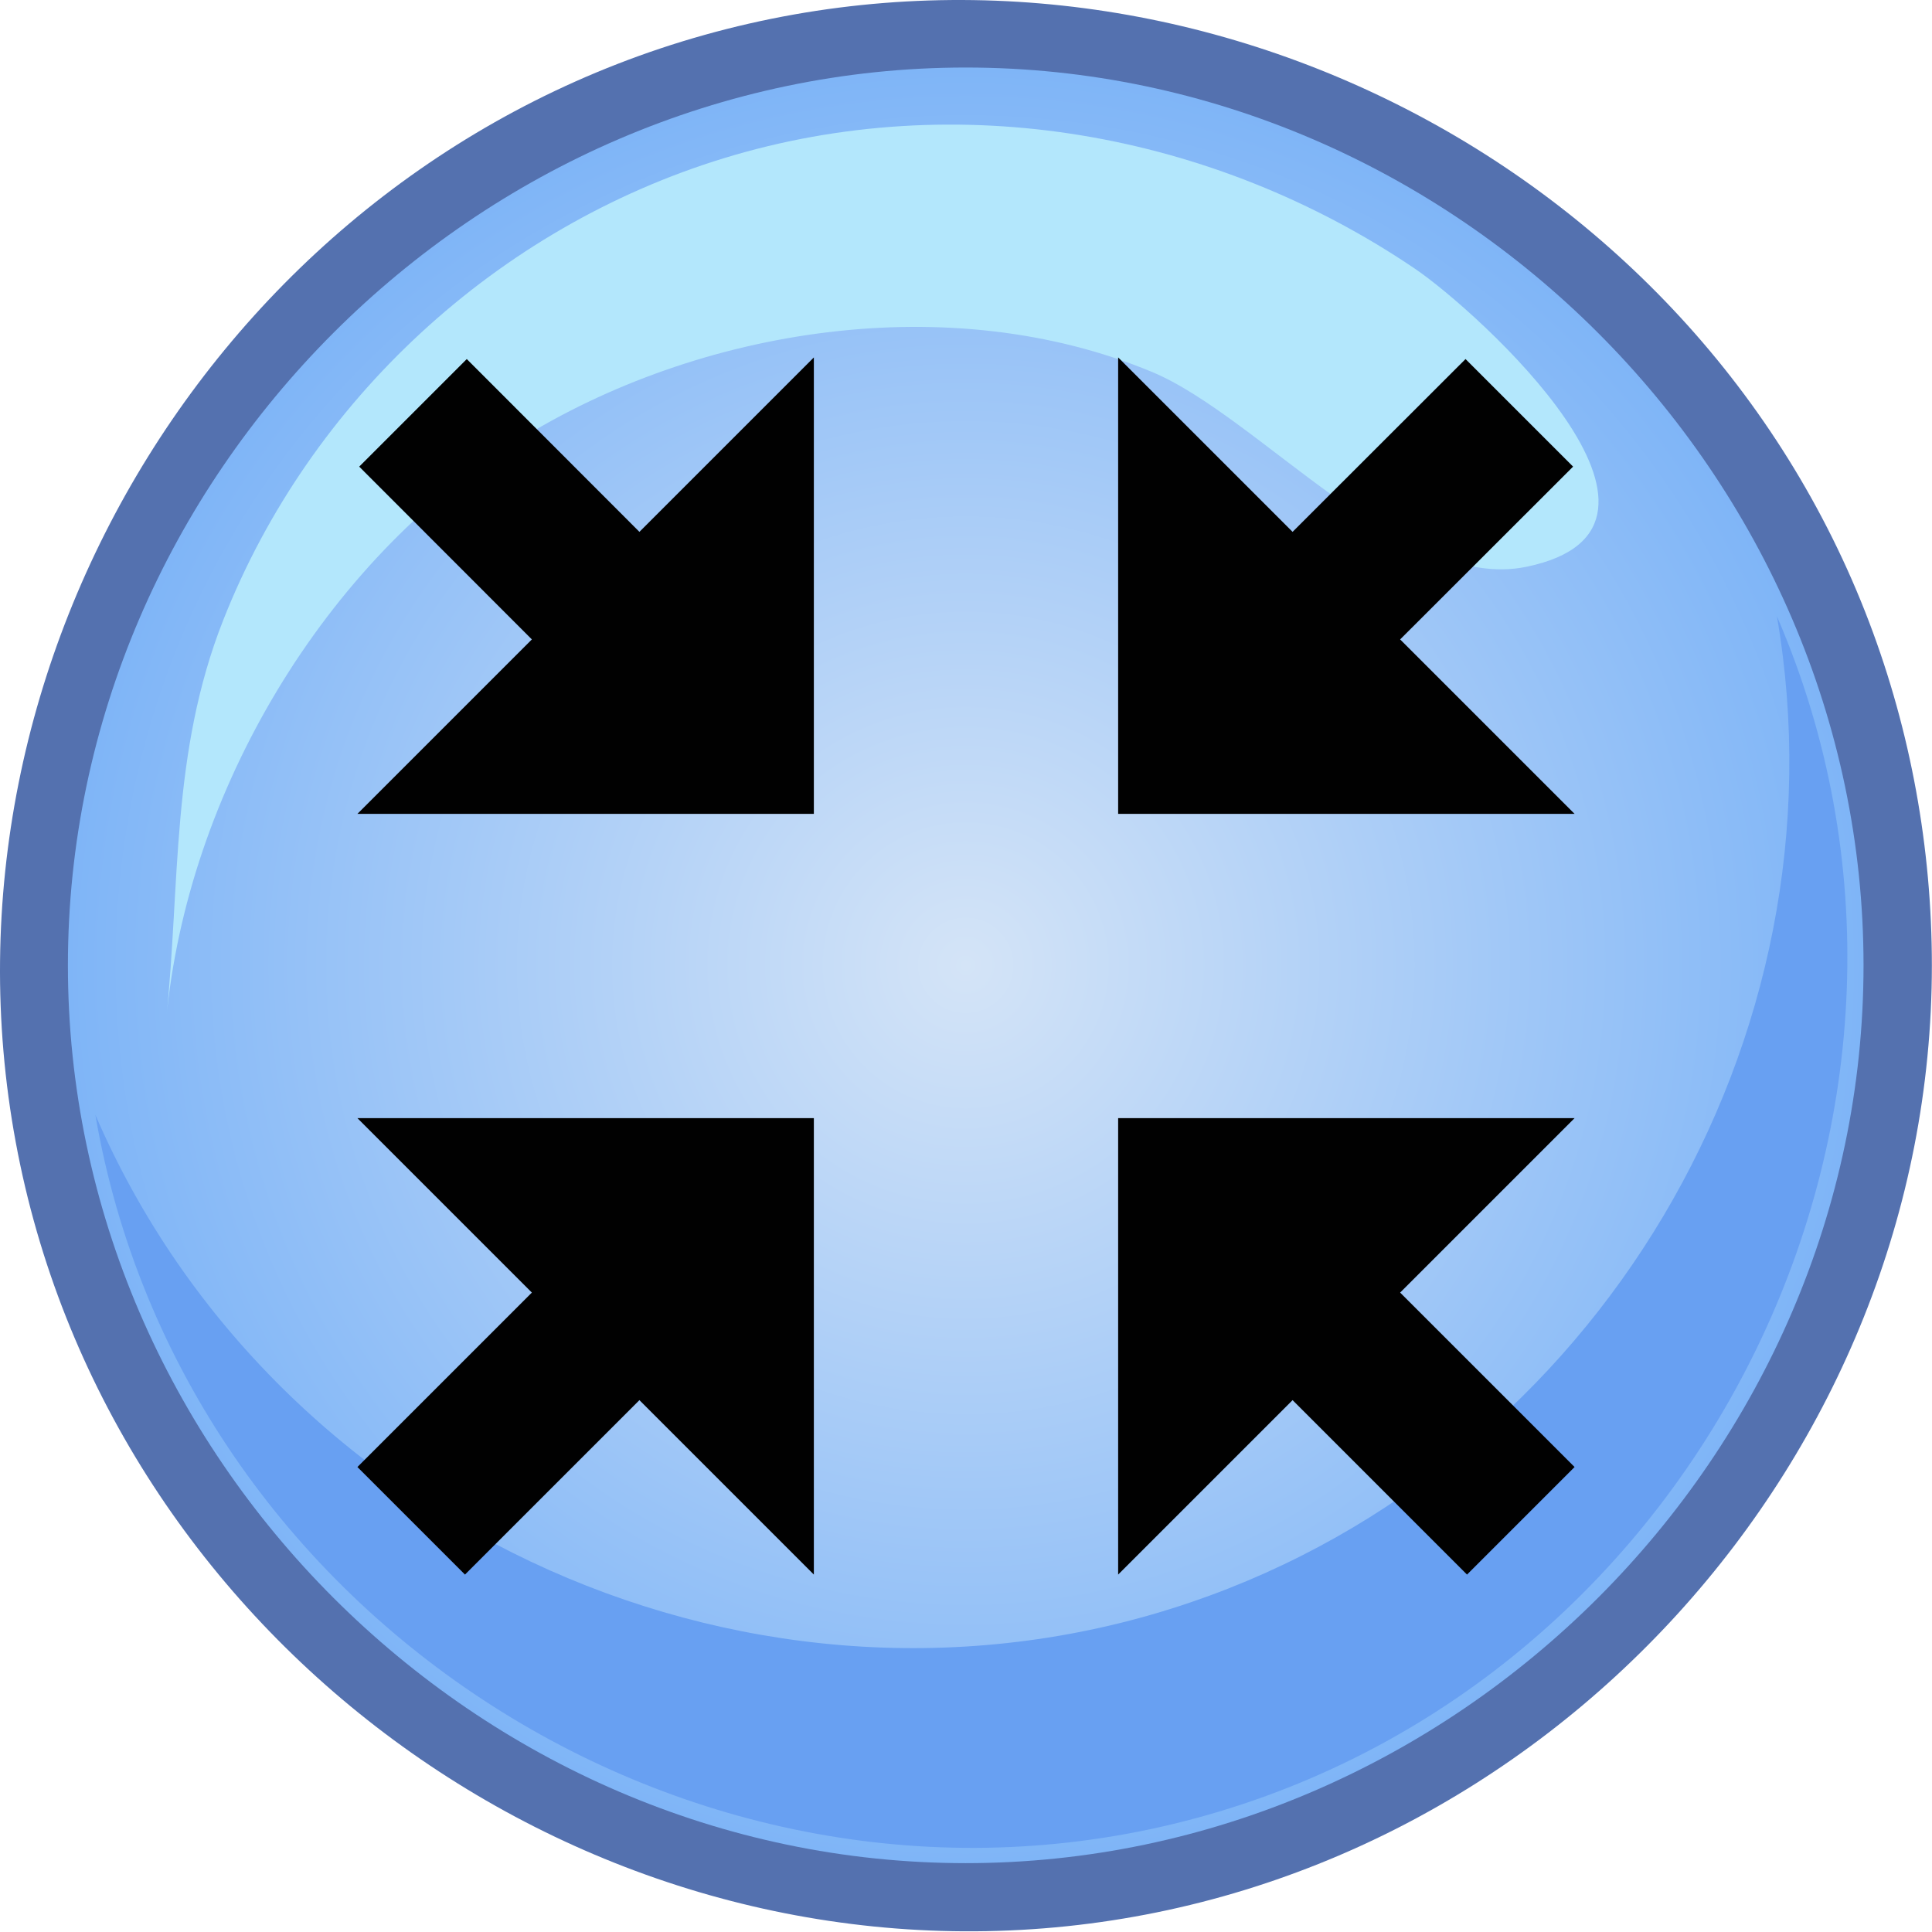 <?xml version="1.0" encoding="UTF-8" standalone="no"?>
<!-- Generator: Adobe Illustrator 15.1.0, SVG Export Plug-In . SVG Version: 6.00 Build 0)  -->

<svg
   xmlns:dc="http://purl.org/dc/elements/1.1/"
   xmlns:cc="http://creativecommons.org/ns#"
   xmlns:rdf="http://www.w3.org/1999/02/22-rdf-syntax-ns#"
   xmlns:svg="http://www.w3.org/2000/svg"
   xmlns="http://www.w3.org/2000/svg"
   xmlns:sodipodi="http://sodipodi.sourceforge.net/DTD/sodipodi-0.dtd"
   xmlns:inkscape="http://www.inkscape.org/namespaces/inkscape"
   version="1.1"
   x="0px"
   y="0px"
   width="32px"
   height="32px"
   viewBox="0 0 32 32"
   style="enable-background:new 0 0 32 32;"
   xml:space="preserve"
   id="svg2"
   inkscape:version="0.48.2 r9819"
   sodipodi:docname="fullscreen_exit.svg"><defs
   id="defs18"><radialGradient
     r="63.55"
     id="XMLID_2_"
     gradientUnits="userSpaceOnUse"
     cy="68.329"
     cx="68.356"><stop
       stop-color="#D4E4F7"
       offset="0"
       id="stop8" /><stop
       stop-color="#7FB5F7"
       offset="1"
       id="stop10" /></radialGradient></defs><sodipodi:namedview
   pagecolor="#ffffff"
   bordercolor="#666666"
   borderopacity="1"
   objecttolerance="10"
   gridtolerance="10"
   guidetolerance="10"
   inkscape:pageopacity="0"
   inkscape:pageshadow="2"
   inkscape:window-width="1227"
   inkscape:window-height="720"
   id="namedview16"
   showgrid="false"
   inkscape:zoom="7.375"
   inkscape:cx="-8.9491525"
   inkscape:cy="16"
   inkscape:window-x="190"
   inkscape:window-y="154"
   inkscape:window-maximized="0"
   inkscape:current-layer="svg2" />
<g
   id="Layer_1">
</g>
<g
   transform="matrix(0.234,0,0,0.234,-3.2370521e-5,-8.7304755e-5)"
   id="g9"><title
     id="title11">Layer 1</title><g
     id="g3"><path
       style="fill:#5471af"
       inkscape:connector-curvature="0"
       id="path5"
       d="M 136.743,68.33 C 136.743,103.165 109.417,133.232 74.698,136.424 39.967,139.616 7.467,115.195 1.114,80.847 -5.239,46.508 16.194,11.916 49.849,2.477 83.514,-6.962 119.892,11.368 132.307,44.047 135.248,51.787 136.743,60.05 136.743,68.33" /><path
       style="fill:url(#XMLID_2_)"
       inkscape:connector-curvature="0"
       id="path12"
       d="m 131.906,68.33 c 0,34.631 -28.917,63.549 -63.549,63.549 -34.633,0 -63.55,-28.918 -63.55,-63.549 0,-34.633 28.917,-63.55 63.55,-63.55 34.632,0 63.549,28.916 63.549,63.55" /><path
       style="fill:#68a0f2"
       inkscape:connector-curvature="0"
       id="path14"
       d="M 125.777,43.627 C 130.913,73.554 113.037,103.619 84.293,113.413 53.807,123.801 19.501,108.447 6.752,78.918 12.878,114.654 49.624,138.147 84.634,128.7 120.784,118.943 140.677,78.097 125.777,43.627" /><path
       style="fill:#b3e7fc"
       inkscape:connector-curvature="0"
       id="path16"
       d="M 108.049,40.118 C 99.26,41.937 89.141,29.486 81.521,26.319 67.284,20.4 49.5,23.148 36.602,31.208 22.959,39.731 13.255,56.104 11.763,72.176 c -0.005,0.046 -0.005,0.056 -0.002,0.025 1.008,-9.733 0.328,-18.882 4.034,-28.29 C 21.936,28.316 35.218,16.106 51.23,11.201 67.786,6.129 85.891,9.356 100.153,19.021 c 4.404,2.986 21.358,18.311 7.896,21.097" /></g></g><g
   id="fullscreen_x5F_exit"
   transform="matrix(0.63,0,0,0.63,5.92,5.92)">
	<g
   id="g6">
		<polygon
   style="fill:#010101"
   points="20,20 20,32 24.586,27.414 29.172,32 32,29.172 27.414,24.586 32,20 "
   id="polygon8" />
		<polygon
   style="fill:#010101"
   points="0.047,2.871 4.586,7.414 0,12 12,12 12,0 7.414,4.586 2.875,0.043 "
   id="polygon10" />
		<polygon
   style="fill:#010101"
   points="0,20 4.586,24.586 0,29.172 2.828,32 7.414,27.414 12,32 12,20 "
   id="polygon12" />
		<polygon
   style="fill:#010101"
   points="24.586,4.586 20,0 20,12 32,12 27.414,7.414 31.961,2.871 29.133,0.043 "
   id="polygon14" />
	</g>
</g>
</svg>